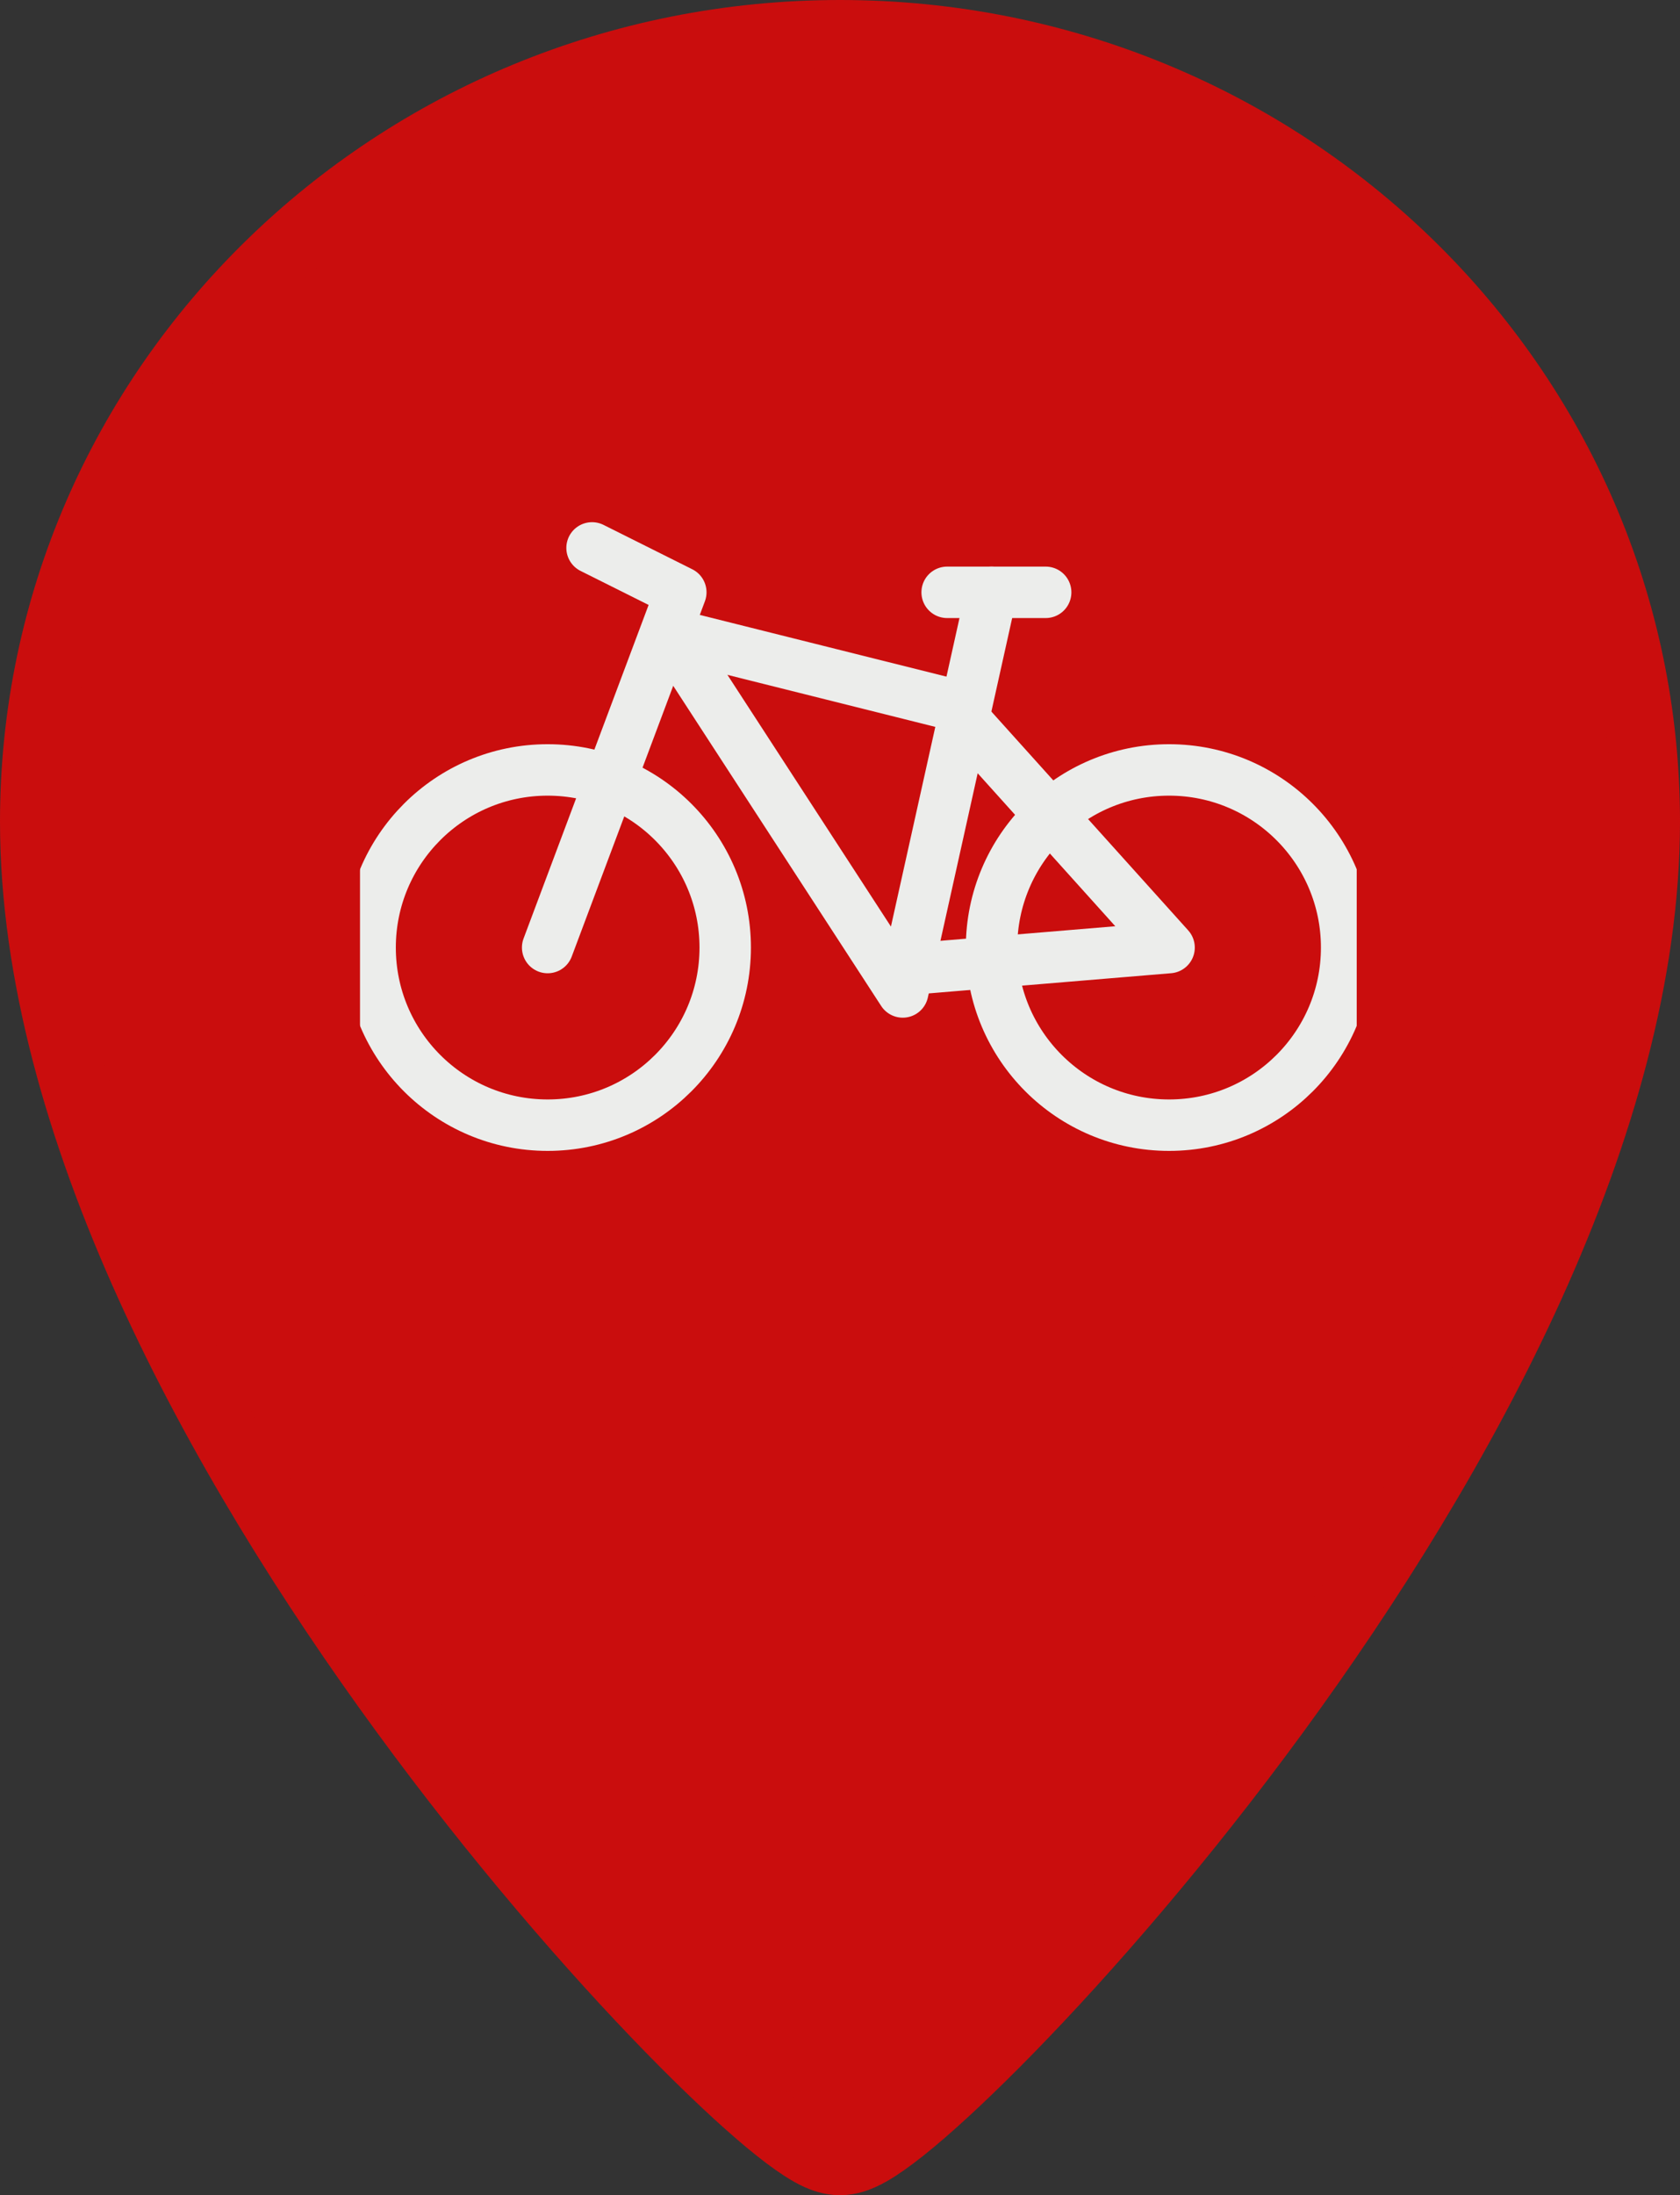 <svg width="49" height="64" viewBox="0 0 49 64" fill="none" xmlns="http://www.w3.org/2000/svg">
<rect x="0" y="0" width="49" height="64" fill="#333333" stroke="none"/>
<path d="M24.5 1C11.545 1 1 11.253 1 23.954C1 32.757 6.369 42.492 11.799 49.915C14.533 53.652 17.323 56.857 19.545 59.134C20.654 60.271 21.633 61.188 22.4 61.828C22.782 62.146 23.128 62.409 23.423 62.599C23.569 62.694 23.722 62.782 23.873 62.85C24 62.907 24.23 63 24.5 63C24.77 63 25 62.907 25.127 62.85C25.278 62.782 25.431 62.694 25.577 62.599C25.872 62.409 26.218 62.146 26.6 61.828C27.367 61.188 28.346 60.271 29.455 59.134C31.677 56.857 34.467 53.652 37.201 49.915C42.631 42.492 48 32.757 48 23.954C48 11.253 37.455 1 24.5 1Z" fill="#CA0D0D" stroke="#CA0D0D" stroke-width="2" stroke-miterlimit="10" stroke-linecap="round"/>
<rect x="10" y="10" width="30.071" height="30.071" fill="#CA0D0D"/>
<path d="M15.973 32.804C18.833 32.804 21.152 30.486 21.152 27.626C21.152 24.766 18.833 22.447 15.973 22.447C13.113 22.447 10.795 24.766 10.795 27.626C10.795 30.486 13.113 32.804 15.973 32.804Z" stroke="#ECEDEB" stroke-width="1.5" stroke-linecap="round" stroke-linejoin="round"/>
<path d="M34.098 32.804C36.958 32.804 39.277 30.486 39.277 27.626C39.277 24.766 36.958 22.447 34.098 22.447C31.238 22.447 28.92 24.766 28.92 27.626C28.92 30.486 31.238 32.804 34.098 32.804Z" stroke="#ECEDEB" stroke-width="1.5" stroke-linecap="round" stroke-linejoin="round"/>
<path d="M15.973 27.625L19.857 17.268L17.268 15.974" stroke="#ECEDEB" stroke-width="1.5" stroke-linecap="round" stroke-linejoin="round"/>
<path d="M19.857 18.959L26.33 28.92L28.92 17.269" stroke="#ECEDEB" stroke-width="1.5" stroke-linecap="round" stroke-linejoin="round"/>
<path d="M19.857 18.562L27.625 20.505" stroke="#ECEDEB" stroke-width="1.5" stroke-linecap="round" stroke-linejoin="round"/>
<path d="M28.272 21.152L34.098 27.626L26.33 28.273" stroke="#ECEDEB" stroke-width="1.5" stroke-linecap="round" stroke-linejoin="round"/>
<path d="M27.625 17.269H30.499" stroke="#ECEDEB" stroke-width="1.5" stroke-linecap="round" stroke-linejoin="round"/>
<rect x="10" y="10" width="30.071" height="30.071" stroke="#CA0D0D"/>
</svg>
